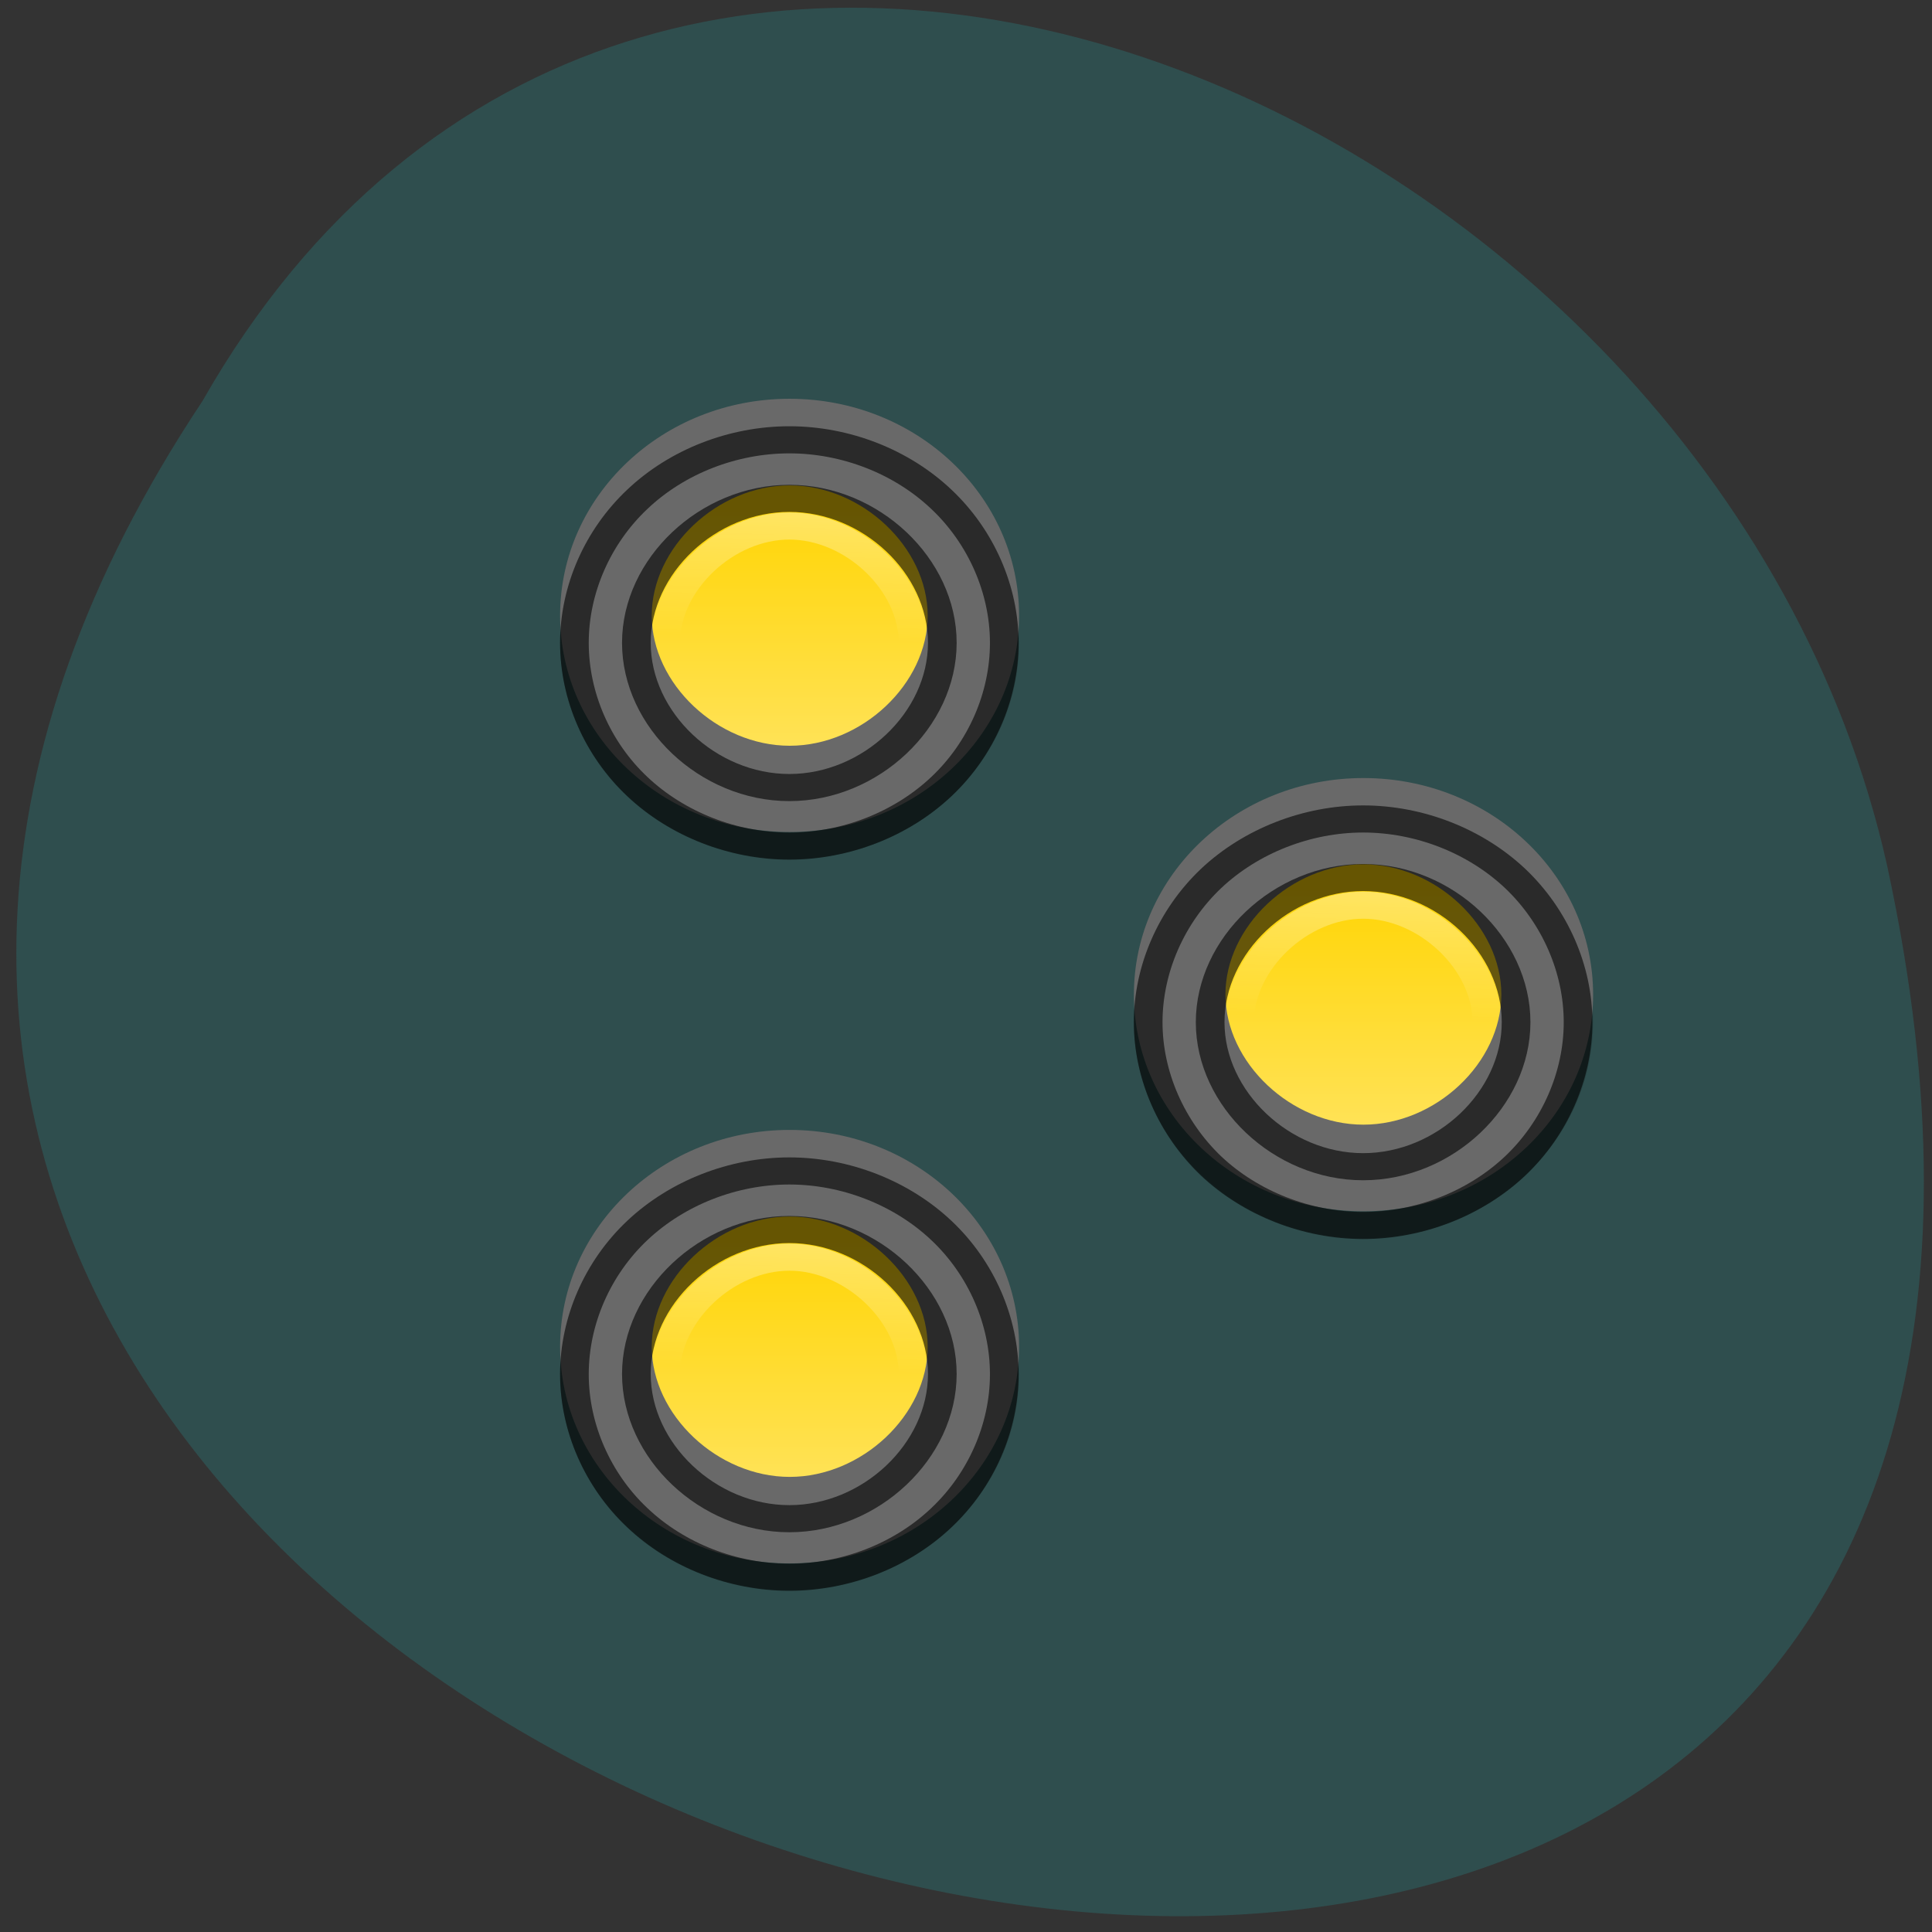 <svg xmlns="http://www.w3.org/2000/svg" viewBox="0 0 32 32" xmlns:xlink="http://www.w3.org/1999/xlink"><rect x="0" y="0" width="32" height="32" fill="#333333" stroke="none"/><defs><linearGradient id="3" gradientUnits="userSpaceOnUse" y1="1009.36" x2="0" y2="1019.36" gradientTransform="matrix(0.475 0 0 0.449 6.424 -432.69)" xlink:href="#0"/><linearGradient id="2" gradientUnits="userSpaceOnUse" y1="1009.36" x2="0" y2="1019.36" gradientTransform="matrix(0.475 0 0 0.449 15.929 -438.52)" xlink:href="#0"/><linearGradient id="0" gradientUnits="userSpaceOnUse" y1="1009.36" x2="0" y2="1019.36" gradientTransform="matrix(0.475 0 0 0.449 6.424 -444.8)"><stop stop-color="#ffd505"/><stop offset="1" stop-color="#ffe461"/></linearGradient><linearGradient id="1" gradientUnits="userSpaceOnUse" x1="19" y1="1009.36" x2="18.813" y2="1014.36"><stop stop-color="#fff" stop-opacity="0.4"/><stop offset="1" stop-color="#fff" stop-opacity="0"/></linearGradient></defs><g fill="#ff4500"><path d="m 21.13 11.152 c 0 1.527 -1.23 2.766 -2.742 2.766 c -1.516 0 -2.742 -1.238 -2.742 -2.766 c 0 -1.527 1.227 -2.766 2.742 -2.766 c 1.516 0 2.742 1.238 2.742 2.766"/><path d="m 21.457 20.867 c 0 1.527 -1.227 2.766 -2.742 2.766 c -1.512 0 -2.742 -1.238 -2.742 -2.766 c 0 -1.527 1.23 -2.766 2.742 -2.766 c 1.516 0 2.742 1.238 2.742 2.766"/><path d="m 10.941 15.555 c 0 1.527 -1.227 2.766 -2.742 2.766 c -1.516 0 -2.742 -1.238 -2.742 -2.766 c 0 -1.527 1.227 -2.766 2.742 -2.766 c 1.516 0 2.742 1.238 2.742 2.766"/></g><path d="m 3.352 6.645 c -15.789 23.766 34.566 38.4 27.902 7.68 c -2.844 -12.695 -20.66 -20.402 -27.902 -7.68" fill="#2f4e4e"/><path d="m 16.879 10.641 c 0 1.984 -1.703 3.59 -3.801 3.59 c -2.102 0 -3.801 -1.605 -3.801 -3.59 c 0 -1.98 1.699 -3.586 3.801 -3.586 c 2.098 0 3.801 1.605 3.801 3.586" fill-opacity="0.149"/><path d="m 16.879 10.195 c 0 1.98 -1.703 3.586 -3.801 3.586 c -2.102 0 -3.801 -1.605 -3.801 -3.586 c 0 -1.984 1.699 -3.59 3.801 -3.59 c 2.098 0 3.801 1.605 3.801 3.59" fill="#696969"/><path d="m 13.08 8.04 c -1.195 0 -2.285 1.027 -2.285 2.156 c 0 1.129 1.09 2.156 2.285 2.156 c 1.195 0 2.285 -1.027 2.285 -2.156 c 0 -1.129 -1.09 -2.156 -2.285 -2.156" fill="url(#0)"/><g fill="none" transform="matrix(0.475 0 0 0.449 6.424 -444.8)"><g stroke-opacity="0.6" stroke="#000"><path d="m 14 1006.87 c -1.964 0 -3.912 0.801 -5.301 2.195 c -1.389 1.385 -2.194 3.335 -2.194 5.295 c 0 1.968 0.805 3.919 2.194 5.303 c 1.389 1.385 3.337 2.195 5.301 2.195 c 1.964 0 3.912 -0.81 5.301 -2.195 c 1.389 -1.385 2.194 -3.335 2.194 -5.303 c 0 -1.959 -0.805 -3.91 -2.194 -5.295 c -1.389 -1.393 -3.337 -2.195 -5.301 -2.195"/><path d="m 14 1009.03 c -2.835 0 -5.334 2.491 -5.334 5.33 c 0 2.839 2.499 5.338 5.334 5.338 c 2.835 0 5.334 -2.499 5.334 -5.338 c 0 -2.839 -2.499 -5.33 -5.334 -5.33"/></g><path d="m 14 1010.05 c -2.219 0 -4.315 2.09 -4.315 4.311 c 0 2.221 2.096 4.311 4.315 4.311 c 2.219 0 4.315 -2.09 4.315 -4.311 c 0 -2.221 -2.096 -4.311 -4.315 -4.311" stroke="url(#1)"/></g><path d="m 26.387 16.922 c 0 1.98 -1.703 3.59 -3.805 3.59 c -2.098 0 -3.801 -1.609 -3.801 -3.59 c 0 -1.98 1.703 -3.59 3.801 -3.59 c 2.102 0 3.805 1.609 3.805 3.59" fill-opacity="0.149"/><path d="m 26.387 16.473 c 0 1.984 -1.703 3.59 -3.805 3.59 c -2.098 0 -3.801 -1.605 -3.801 -3.59 c 0 -1.98 1.703 -3.586 3.801 -3.586 c 2.102 0 3.805 1.605 3.805 3.586" fill="#696969"/><path d="m 22.582 14.316 c -1.195 0 -2.285 1.027 -2.285 2.156 c 0 1.129 1.09 2.156 2.285 2.156 c 1.199 0 2.285 -1.027 2.285 -2.156 c 0 -1.129 -1.086 -2.156 -2.285 -2.156" fill="url(#2)"/><g fill="none" transform="matrix(0.475 0 0 0.449 15.929 -438.52)"><g stroke-opacity="0.6" stroke="#000"><path d="m 13.997 1006.87 c -1.956 0 -3.912 0.81 -5.301 2.195 c -1.389 1.393 -2.194 3.344 -2.194 5.303 c 0 1.959 0.814 3.91 2.194 5.303 c 1.389 1.385 3.345 2.195 5.301 2.195 c 1.964 0 3.912 -0.81 5.301 -2.195 c 1.389 -1.393 2.194 -3.344 2.194 -5.303 c 0 -1.959 -0.805 -3.91 -2.194 -5.303 c -1.389 -1.385 -3.337 -2.195 -5.301 -2.195"/><path d="m 13.997 1009.03 c -2.835 0 -5.334 2.499 -5.334 5.338 c 0 2.83 2.499 5.33 5.334 5.33 c 2.844 0 5.334 -2.499 5.334 -5.33 c 0 -2.839 -2.49 -5.338 -5.334 -5.338"/></g><path d="m 13.997 1010.05 c -2.211 0 -4.307 2.099 -4.307 4.319 c 0 2.212 2.088 4.311 4.307 4.311 c 2.219 0 4.315 -2.099 4.315 -4.311 c 0 -2.221 -2.096 -4.319 -4.315 -4.319" stroke="url(#1)"/></g><path d="m 16.879 22.754 c 0 1.98 -1.703 3.586 -3.801 3.586 c -2.102 0 -3.801 -1.605 -3.801 -3.586 c 0 -1.984 1.699 -3.59 3.801 -3.59 c 2.098 0 3.801 1.605 3.801 3.59" fill-opacity="0.149"/><path d="m 16.879 22.305 c 0 1.98 -1.703 3.59 -3.801 3.59 c -2.102 0 -3.801 -1.609 -3.801 -3.59 c 0 -1.98 1.699 -3.59 3.801 -3.59 c 2.098 0 3.801 1.609 3.801 3.59" fill="#696969"/><path d="m 13.08 20.15 c -1.195 0 -2.285 1.027 -2.285 2.156 c 0 1.129 1.09 2.156 2.285 2.156 c 1.195 0 2.285 -1.027 2.285 -2.156 c 0 -1.129 -1.09 -2.156 -2.285 -2.156" fill="url(#3)"/><g fill="none" transform="matrix(0.475 0 0 0.449 6.424 -432.69)"><g stroke-opacity="0.6" stroke="#000"><path d="m 14 1006.87 c -1.964 0 -3.912 0.81 -5.301 2.195 c -1.389 1.385 -2.194 3.335 -2.194 5.303 c 0 1.959 0.805 3.91 2.194 5.295 c 1.389 1.393 3.337 2.195 5.301 2.195 c 1.964 0 3.912 -0.801 5.301 -2.195 c 1.389 -1.385 2.194 -3.335 2.194 -5.295 c 0 -1.968 -0.805 -3.919 -2.194 -5.303 c -1.389 -1.385 -3.337 -2.195 -5.301 -2.195"/><path d="m 14 1009.03 c -2.835 0 -5.334 2.499 -5.334 5.33 c 0 2.839 2.499 5.338 5.334 5.338 c 2.835 0 5.334 -2.499 5.334 -5.338 c 0 -2.83 -2.499 -5.33 -5.334 -5.33"/></g><path d="m 14 1010.05 c -2.219 0 -4.315 2.099 -4.315 4.311 c 0 2.221 2.096 4.319 4.315 4.319 c 2.219 0 4.315 -2.099 4.315 -4.319 c 0 -2.212 -2.096 -4.311 -4.315 -4.311" stroke="url(#1)"/></g></svg>